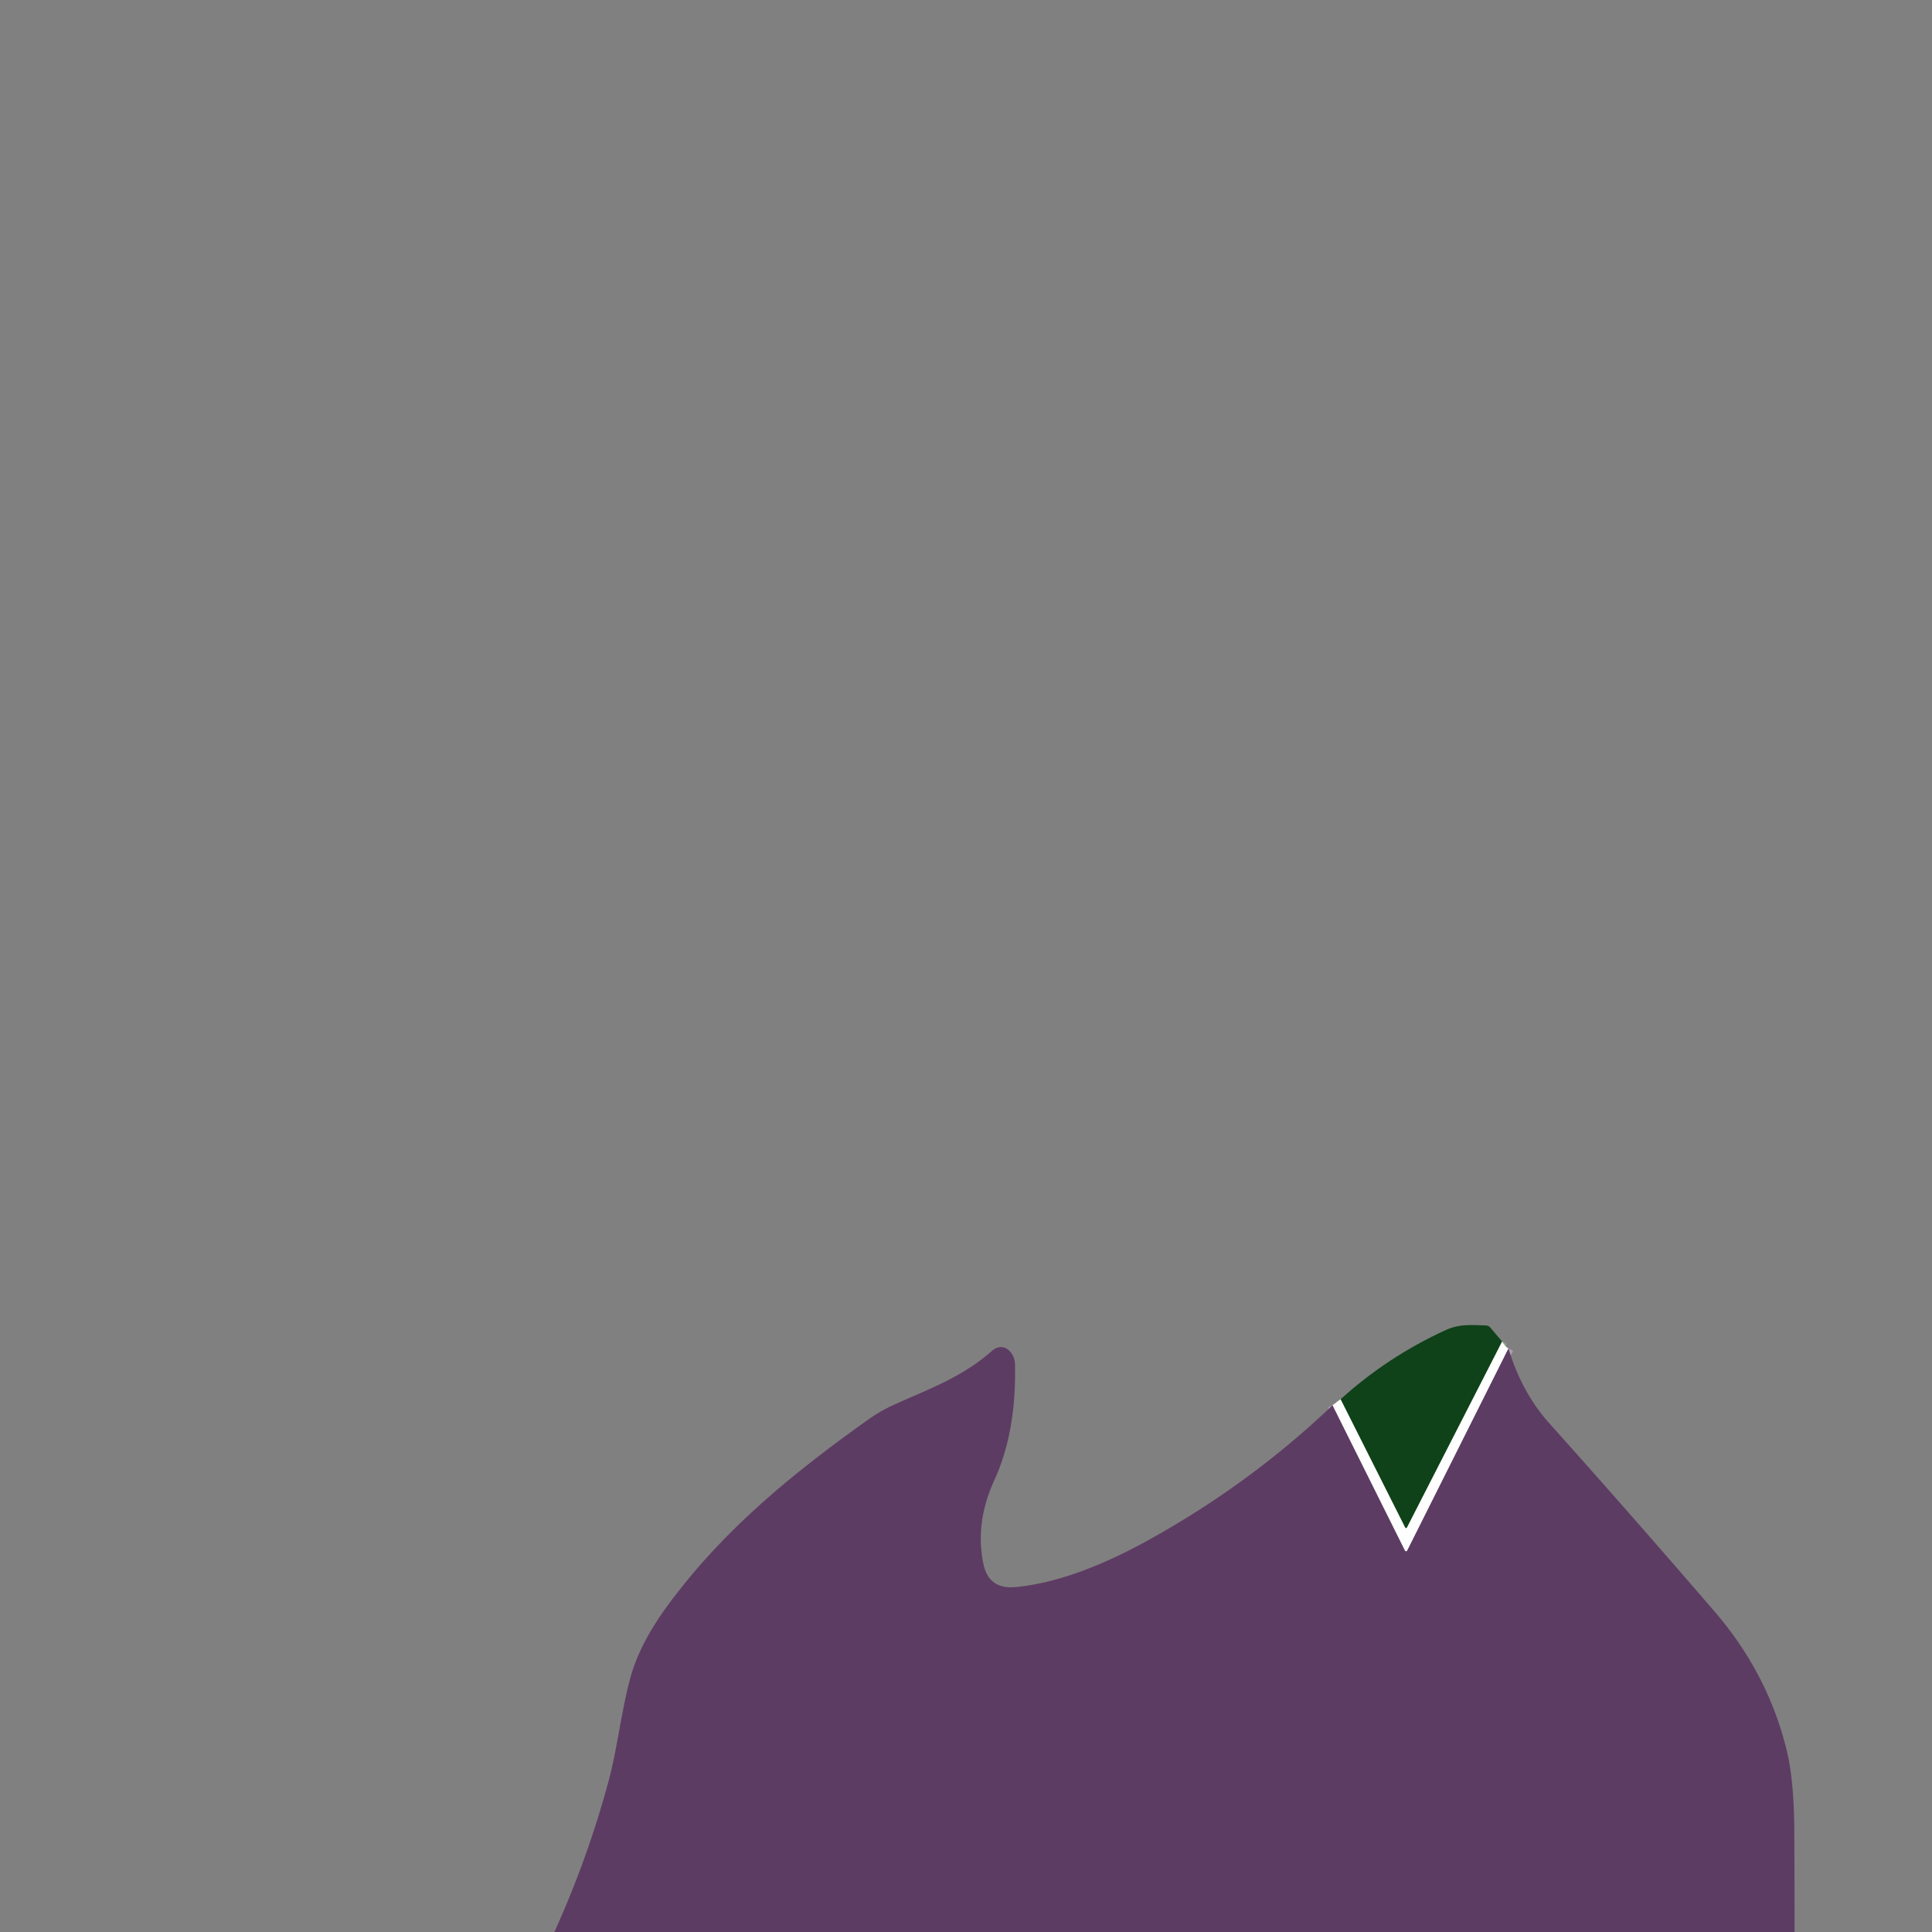 <svg xmlns="http://www.w3.org/2000/svg" viewBox="0 0 382 382"><rect x="0" y="0" width="382" height="382" fill="#808080" stroke="none"/><g fill="none" stroke-width="2"><path stroke="#87a08c" d="m297.01 265.25-18.77 36.69q-.23.45-.46 0l-12.72-25.27" vector-effect="non-scaling-stroke"/><path stroke="#ae9db2" d="m298.26 266.63-20.02 39.96a.26.26 0 0 1-.46 0l-14.32-28.73" vector-effect="non-scaling-stroke"/></g><path fill="#0f4219" d="m297.01 265.25-18.77 36.69q-.23.45-.46 0l-12.72-25.27q9.28-8.42 20.82-13.7c2.74-1.25 5.13-.97 7.92-.9q.52.02.86.41z"/><path fill="#fffeff" d="M297.01 265.25q.65 1.06 1.25 1.38l-20.02 39.96a.26.26 0 0 1-.46 0l-14.32-28.73 1.6-1.19 12.72 25.27q.23.45.46 0z"/><path fill="#5d3c64" d="m263.46 277.86 14.32 28.73a.26.26 0 0 0 .46 0l20.02-39.96q2.64 8.72 8.08 14.79 16.08 17.95 32.71 37.26 10.62 12.33 14.3 27.73 1.37 5.77 1.43 15.8.05 9.89.05 19.79H109.61q6.62-14.6 10.72-29.85c1.78-6.64 2.53-13.97 4.35-20.56q1.83-6.66 7.36-14.19c10.83-14.74 24.5-25.95 39.49-36.62q2.54-1.81 5.1-2.97c6.95-3.16 13.54-5.44 19.49-10.7 2.25-1.99 4.52.25 4.57 2.62q.29 13.36-4.06 22.87c-2.46 5.38-3.36 10.79-2.2 16.55q1.04 5.16 6.39 4.65c8.82-.84 18.05-4.78 25.93-9.11q20.33-11.2 36.71-26.83"/></svg>